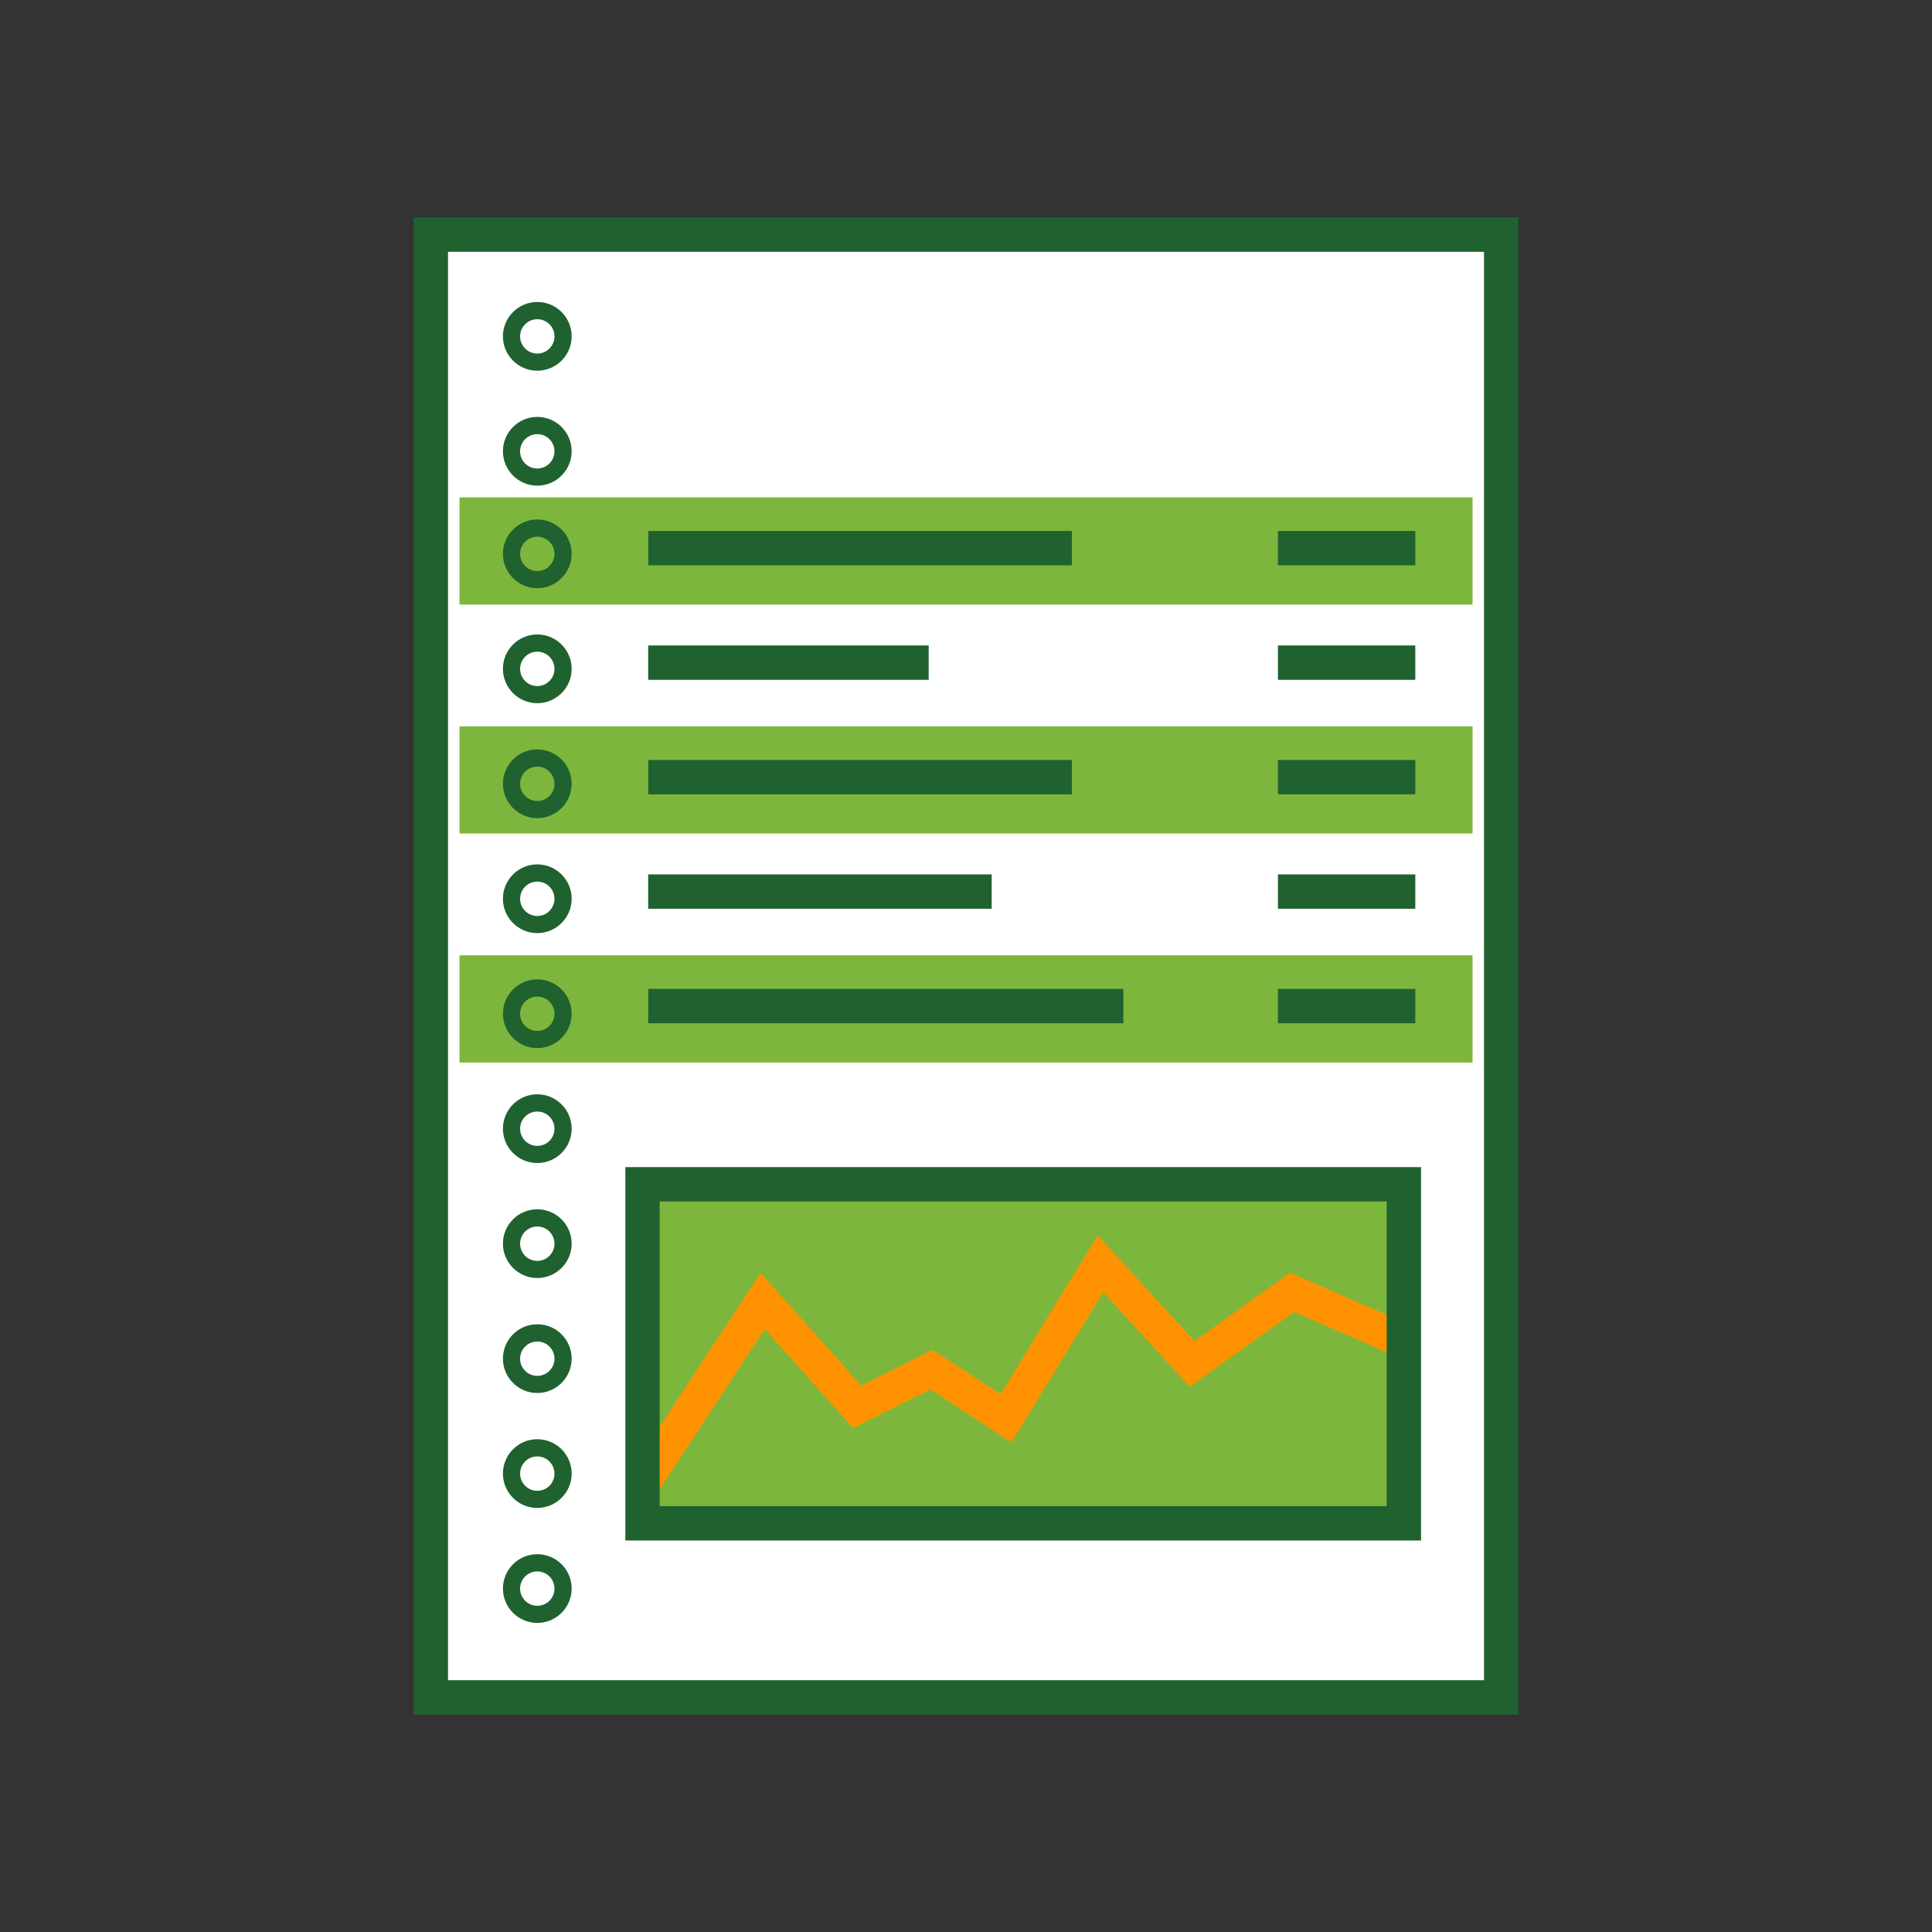 <?xml version="1.0" encoding="UTF-8" standalone="no"?>
<svg
   xmlns:dc="http://purl.org/dc/elements/1.1/"
   xmlns:cc="http://creativecommons.org/ns#"
   xmlns:rdf="http://www.w3.org/1999/02/22-rdf-syntax-ns#"
   xmlns:svg="http://www.w3.org/2000/svg"
   xmlns="http://www.w3.org/2000/svg"
   xmlns:sodipodi="http://sodipodi.sourceforge.net/DTD/sodipodi-0.dtd"
   xmlns:inkscape="http://www.inkscape.org/namespaces/inkscape"
   width="150"
   height="150"
   viewBox="0 0 39.687 39.687"
   version="1.1"
   id="svg1987"
   inkscape:version="1.0.1 (3bc2e813f5, 2020-09-07)"
   sodipodi:docname="cannlytics_stats_report.svg"
   inkscape:export-filename="C:\Users\Keegan\repos\cannlytics-website\assets\images\lab_icons\two_tone_stats.png"
   inkscape:export-xdpi="96"
   inkscape:export-ydpi="96">
  <rect x="0" y="0" width="39.687" height="39.687" fill="#333333" stroke="none"/>
  <defs
     id="defs1981">
    <clipPath
       clipPathUnits="userSpaceOnUse"
       id="clipPath238">
      <path
         d="m 5440.09,7219.29 -0.38,257.5 257.5,0.38 0.38,-257.49 z"
         id="path236"
         inkscape:connector-curvature="0" />
    </clipPath>
  </defs>
  <sodipodi:namedview
     id="base"
     pagecolor="#ffffff"
     bordercolor="#666666"
     borderopacity="1.0"
     inkscape:pageopacity="0.0"
     inkscape:pageshadow="2"
     inkscape:zoom="3.959798"
     inkscape:cx="97.38753"
     inkscape:cy="71.222058"
     inkscape:document-units="mm"
     inkscape:current-layer="layer1"
     showgrid="false"
     fit-margin-top="0"
     fit-margin-left="0"
     fit-margin-right="0"
     fit-margin-bottom="0"
     units="px"
     inkscape:window-width="1636"
     inkscape:window-height="912"
     inkscape:window-x="262"
     inkscape:window-y="54"
     inkscape:window-maximized="0"
     inkscape:document-rotation="0" />
  <g
     inkscape:label="Layer 1"
     inkscape:groupmode="layer"
     id="layer1"
     transform="translate(-101.801,-164.154)">
    <path
       d="m 126.836,168.974 h -16.185 v 30.048 h 21.986 v -5.994 -7.904 -2.253 -8.096 -5.801 h -5.801"
       style="fill:#ffffff;fill-opacity:1;fill-rule:nonzero;stroke:none;stroke-width:0.035"
       id="path202"
       inkscape:connector-curvature="0" />
    <path
       d="m 111.004,198.669 h 21.281 v -29.342 h -21.281 z m 21.986,0.706 h -22.692 v -30.753 h 22.692 v 30.753"
       style="fill:#1f622f;fill-opacity:1;fill-rule:nonzero;stroke:none;stroke-width:0.035"
       id="path204"
       inkscape:connector-curvature="0" />
    <path
       d="m 126.559,174.371 h -15.319 v 2.202 h 20.81 v -0.44 -0.579 -0.165 -0.593 -0.425 h -5.491"
       style="fill:#7db63c;fill-opacity:1;fill-rule:nonzero;stroke:none;stroke-width:0.035"
       id="path206"
       inkscape:connector-curvature="0" />
    <path
       d="m 123.819,175.767 h -8.702 v -0.706 h 8.702 v 0.706"
       style="fill:#1f622f;fill-opacity:1;fill-rule:nonzero;stroke:none;stroke-width:0.035"
       id="path942"
       inkscape:connector-curvature="0" />
    <path
       d="m 120.878,178.119 h -5.762 v -0.706 h 5.762 v 0.706"
       style="fill:#1f622f;fill-opacity:1;fill-rule:nonzero;stroke:none;stroke-width:0.035"
       id="path944"
       inkscape:connector-curvature="0" />
    <path
       d="m 126.559,179.074 h -15.319 v 2.202 h 20.81 v -0.44 -0.579 -0.165 -0.593 -0.425 h -5.491"
       style="fill:#7db63c;fill-opacity:1;fill-rule:nonzero;stroke:none;stroke-width:0.035"
       id="path946"
       inkscape:connector-curvature="0" />
    <path
       d="m 123.819,180.471 h -8.702 v -0.706 h 8.702 v 0.706"
       style="fill:#1f622f;fill-opacity:1;fill-rule:nonzero;stroke:none;stroke-width:0.035"
       id="path948"
       inkscape:connector-curvature="0" />
    <path
       d="m 122.172,182.822 h -7.056 v -0.706 h 7.056 v 0.706"
       style="fill:#1f622f;fill-opacity:1;fill-rule:nonzero;stroke:none;stroke-width:0.035"
       id="path950"
       inkscape:connector-curvature="0" />
    <path
       d="m 126.559,183.778 h -15.319 v 2.202 h 20.81 v -0.44 -0.579 -0.165 -0.593 -0.425 h -5.491"
       style="fill:#7db63c;fill-opacity:1;fill-rule:nonzero;stroke:none;stroke-width:0.035"
       id="path952"
       inkscape:connector-curvature="0" />
    <path
       d="m 124.877,185.174 h -9.76 v -0.706 h 9.76 v 0.706"
       style="fill:#1f622f;fill-opacity:1;fill-rule:nonzero;stroke:none;stroke-width:0.035"
       id="path954"
       inkscape:connector-curvature="0" />
    <path
       d="m 130.874,175.767 h -2.822 v -0.706 h 2.822 v 0.706"
       style="fill:#1f622f;fill-opacity:1;fill-rule:nonzero;stroke:none;stroke-width:0.035"
       id="path956"
       inkscape:connector-curvature="0" />
    <path
       d="m 130.874,178.119 h -2.822 v -0.706 h 2.822 v 0.706"
       style="fill:#1f622f;fill-opacity:1;fill-rule:nonzero;stroke:none;stroke-width:0.035"
       id="path958"
       inkscape:connector-curvature="0" />
    <path
       d="m 130.874,180.471 h -2.822 v -0.706 h 2.822 v 0.706"
       style="fill:#1f622f;fill-opacity:1;fill-rule:nonzero;stroke:none;stroke-width:0.035"
       id="path960"
       inkscape:connector-curvature="0" />
    <path
       d="m 130.874,182.822 h -2.822 v -0.706 h 2.822 v 0.706"
       style="fill:#1f622f;fill-opacity:1;fill-rule:nonzero;stroke:none;stroke-width:0.035"
       id="path962"
       inkscape:connector-curvature="0" />
    <path
       d="m 130.874,185.174 h -2.822 v -0.706 h 2.822 v 0.706"
       style="fill:#1f622f;fill-opacity:1;fill-rule:nonzero;stroke:none;stroke-width:0.035"
       id="path964"
       inkscape:connector-curvature="0" />
    <path
       d="m 126.512,188.481 h -11.513 v 6.965 h 15.64 v -1.391 -1.831 -0.522 -1.877 -1.343 h -4.127"
       style="fill:#7db63c;fill-opacity:1;fill-rule:nonzero;stroke:none;stroke-width:0.035"
       id="path966"
       inkscape:connector-curvature="0" />
    <path
       d="m 112.838,175.179 c -0.195,0 -0.353,0.158 -0.353,0.353 0,0.194 0.158,0.353 0.353,0.353 0.195,0 0.353,-0.158 0.353,-0.353 0,-0.195 -0.158,-0.353 -0.353,-0.353 z m 0,1.058 c -0.389,0 -0.706,-0.317 -0.706,-0.706 0,-0.389 0.316,-0.706 0.706,-0.706 0.389,0 0.706,0.316 0.706,0.706 0,0.389 -0.317,0.706 -0.706,0.706"
       style="fill:#1f622f;fill-opacity:1;fill-rule:nonzero;stroke:none;stroke-width:0.035"
       id="path970"
       inkscape:connector-curvature="0" />
    <path
       d="m 112.838,177.541 c -0.195,0 -0.353,0.158 -0.353,0.353 0,0.195 0.158,0.353 0.353,0.353 0.195,0 0.353,-0.158 0.353,-0.353 0,-0.195 -0.158,-0.353 -0.353,-0.353 z m 0,1.058 c -0.389,0 -0.706,-0.317 -0.706,-0.706 0,-0.389 0.316,-0.706 0.706,-0.706 0.389,0 0.706,0.316 0.706,0.706 0,0.389 -0.317,0.706 -0.706,0.706"
       style="fill:#1f622f;fill-opacity:1;fill-rule:nonzero;stroke:none;stroke-width:0.035"
       id="path972"
       inkscape:connector-curvature="0" />
    <path
       d="m 112.838,170.711 c -0.195,0 -0.353,0.158 -0.353,0.353 0,0.194 0.158,0.353 0.353,0.353 0.195,0 0.353,-0.158 0.353,-0.353 0,-0.195 -0.158,-0.353 -0.353,-0.353 z m 0,1.058 c -0.389,0 -0.706,-0.317 -0.706,-0.706 0,-0.389 0.316,-0.706 0.706,-0.706 0.389,0 0.706,0.316 0.706,0.706 0,0.389 -0.317,0.706 -0.706,0.706"
       style="fill:#1f622f;fill-opacity:1;fill-rule:nonzero;stroke:none;stroke-width:0.035"
       id="path974"
       inkscape:connector-curvature="0" />
    <path
       d="m 112.838,173.072 c -0.195,0 -0.353,0.158 -0.353,0.353 0,0.195 0.158,0.353 0.353,0.353 0.195,0 0.353,-0.158 0.353,-0.353 0,-0.195 -0.158,-0.353 -0.353,-0.353 z m 0,1.058 c -0.389,0 -0.706,-0.317 -0.706,-0.706 0,-0.389 0.316,-0.706 0.706,-0.706 0.389,0 0.706,0.316 0.706,0.706 0,0.389 -0.317,0.706 -0.706,0.706"
       style="fill:#1f622f;fill-opacity:1;fill-rule:nonzero;stroke:none;stroke-width:0.035"
       id="path976"
       inkscape:connector-curvature="0" />
    <path
       d="m 112.838,179.902 c -0.195,0 -0.353,0.158 -0.353,0.353 0,0.195 0.158,0.353 0.353,0.353 0.195,0 0.353,-0.158 0.353,-0.353 0,-0.195 -0.158,-0.353 -0.353,-0.353 z m 0,1.058 c -0.389,0 -0.706,-0.316 -0.706,-0.706 0,-0.389 0.316,-0.706 0.706,-0.706 0.389,0 0.706,0.317 0.706,0.706 0,0.389 -0.317,0.706 -0.706,0.706"
       style="fill:#1f622f;fill-opacity:1;fill-rule:nonzero;stroke:none;stroke-width:0.035"
       id="path978"
       inkscape:connector-curvature="0" />
    <path
       d="m 112.838,182.264 c -0.195,0 -0.353,0.158 -0.353,0.353 0,0.194 0.158,0.353 0.353,0.353 0.195,0 0.353,-0.158 0.353,-0.353 0,-0.195 -0.158,-0.353 -0.353,-0.353 z m 0,1.058 c -0.389,0 -0.706,-0.317 -0.706,-0.706 0,-0.389 0.316,-0.706 0.706,-0.706 0.389,0 0.706,0.316 0.706,0.706 0,0.389 -0.317,0.706 -0.706,0.706"
       style="fill:#1f622f;fill-opacity:1;fill-rule:nonzero;stroke:none;stroke-width:0.035"
       id="path980"
       inkscape:connector-curvature="0" />
    <path
       d="m 112.838,184.626 c -0.195,0 -0.353,0.158 -0.353,0.353 0,0.195 0.158,0.353 0.353,0.353 0.195,0 0.353,-0.158 0.353,-0.353 0,-0.195 -0.158,-0.353 -0.353,-0.353 z m 0,1.058 c -0.389,0 -0.706,-0.317 -0.706,-0.706 0,-0.389 0.316,-0.706 0.706,-0.706 0.389,0 0.706,0.316 0.706,0.706 0,0.389 -0.317,0.706 -0.706,0.706"
       style="fill:#1f622f;fill-opacity:1;fill-rule:nonzero;stroke:none;stroke-width:0.035"
       id="path982"
       inkscape:connector-curvature="0" />
    <path
       d="m 112.838,186.987 c -0.195,0 -0.353,0.158 -0.353,0.353 0,0.195 0.158,0.353 0.353,0.353 0.195,0 0.353,-0.158 0.353,-0.353 0,-0.195 -0.158,-0.353 -0.353,-0.353 z m 0,1.058 c -0.389,0 -0.706,-0.316 -0.706,-0.706 0,-0.389 0.316,-0.706 0.706,-0.706 0.389,0 0.706,0.317 0.706,0.706 0,0.389 -0.317,0.706 -0.706,0.706"
       style="fill:#1f622f;fill-opacity:1;fill-rule:nonzero;stroke:none;stroke-width:0.035"
       id="path984"
       inkscape:connector-curvature="0" />
    <path
       d="m 112.838,189.349 c -0.195,0 -0.353,0.158 -0.353,0.353 0,0.195 0.158,0.353 0.353,0.353 0.195,0 0.353,-0.158 0.353,-0.353 0,-0.194 -0.158,-0.353 -0.353,-0.353 z m 0,1.058 c -0.389,0 -0.706,-0.316 -0.706,-0.706 0,-0.389 0.316,-0.706 0.706,-0.706 0.389,0 0.706,0.317 0.706,0.706 0,0.389 -0.317,0.706 -0.706,0.706"
       style="fill:#1f622f;fill-opacity:1;fill-rule:nonzero;stroke:none;stroke-width:0.035"
       id="path986"
       inkscape:connector-curvature="0" />
    <path
       d="m 112.838,191.711 c -0.195,0 -0.353,0.158 -0.353,0.353 0,0.195 0.158,0.353 0.353,0.353 0.195,0 0.353,-0.158 0.353,-0.353 0,-0.195 -0.158,-0.353 -0.353,-0.353 z m 0,1.058 c -0.389,0 -0.706,-0.317 -0.706,-0.706 0,-0.389 0.316,-0.706 0.706,-0.706 0.389,0 0.706,0.316 0.706,0.706 0,0.389 -0.317,0.706 -0.706,0.706"
       style="fill:#1f622f;fill-opacity:1;fill-rule:nonzero;stroke:none;stroke-width:0.035"
       id="path988"
       inkscape:connector-curvature="0" />
    <path
       d="m 112.838,194.072 c -0.195,0 -0.353,0.158 -0.353,0.353 0,0.195 0.158,0.353 0.353,0.353 0.195,0 0.353,-0.158 0.353,-0.353 0,-0.195 -0.158,-0.353 -0.353,-0.353 z m 0,1.058 c -0.389,0 -0.706,-0.316 -0.706,-0.706 0,-0.389 0.316,-0.706 0.706,-0.706 0.389,0 0.706,0.317 0.706,0.706 0,0.389 -0.317,0.706 -0.706,0.706"
       style="fill:#1f622f;fill-opacity:1;fill-rule:nonzero;stroke:none;stroke-width:0.035"
       id="path990"
       inkscape:connector-curvature="0" />
    <path
       d="m 112.838,196.434 c -0.195,0 -0.353,0.158 -0.353,0.353 0,0.194 0.158,0.353 0.353,0.353 0.195,0 0.353,-0.158 0.353,-0.353 0,-0.195 -0.158,-0.353 -0.353,-0.353 z m 0,1.058 c -0.389,0 -0.706,-0.317 -0.706,-0.706 0,-0.389 0.316,-0.706 0.706,-0.706 0.389,0 0.706,0.316 0.706,0.706 0,0.389 -0.317,0.706 -0.706,0.706"
       style="fill:#1f622f;fill-opacity:1;fill-rule:nonzero;stroke:none;stroke-width:0.035"
       id="path992"
       inkscape:connector-curvature="0" />
    <path
       d="m 115.294,194.834 -0.59,-0.387 2.722,-4.147 2.067,2.317 1.468,-0.734 1.394,0.911 1.996,-3.265 1.986,2.173 1.966,-1.404 2.477,1.08 -0.282,0.647 -2.11,-0.92 -2.149,1.535 -1.776,-1.942 -1.885,3.085 -1.664,-1.088 -1.589,0.794 -1.814,-2.034 -2.217,3.379"
       style="fill:#ff9200;fill-opacity:1;fill-rule:nonzero;stroke:none;stroke-width:0.035"
       id="path994"
       inkscape:connector-curvature="0" />
    <path
       d="m 115.352,195.093 h 14.934 v -6.259 h -14.934 z m 15.64,0.706 h -16.345 v -7.67 h 16.345 v 7.67"
       style="fill:#1f622f;fill-opacity:1;fill-rule:nonzero;stroke:none;stroke-width:0.035"
       id="path968"
       inkscape:connector-curvature="0" />
  </g>
</svg>
